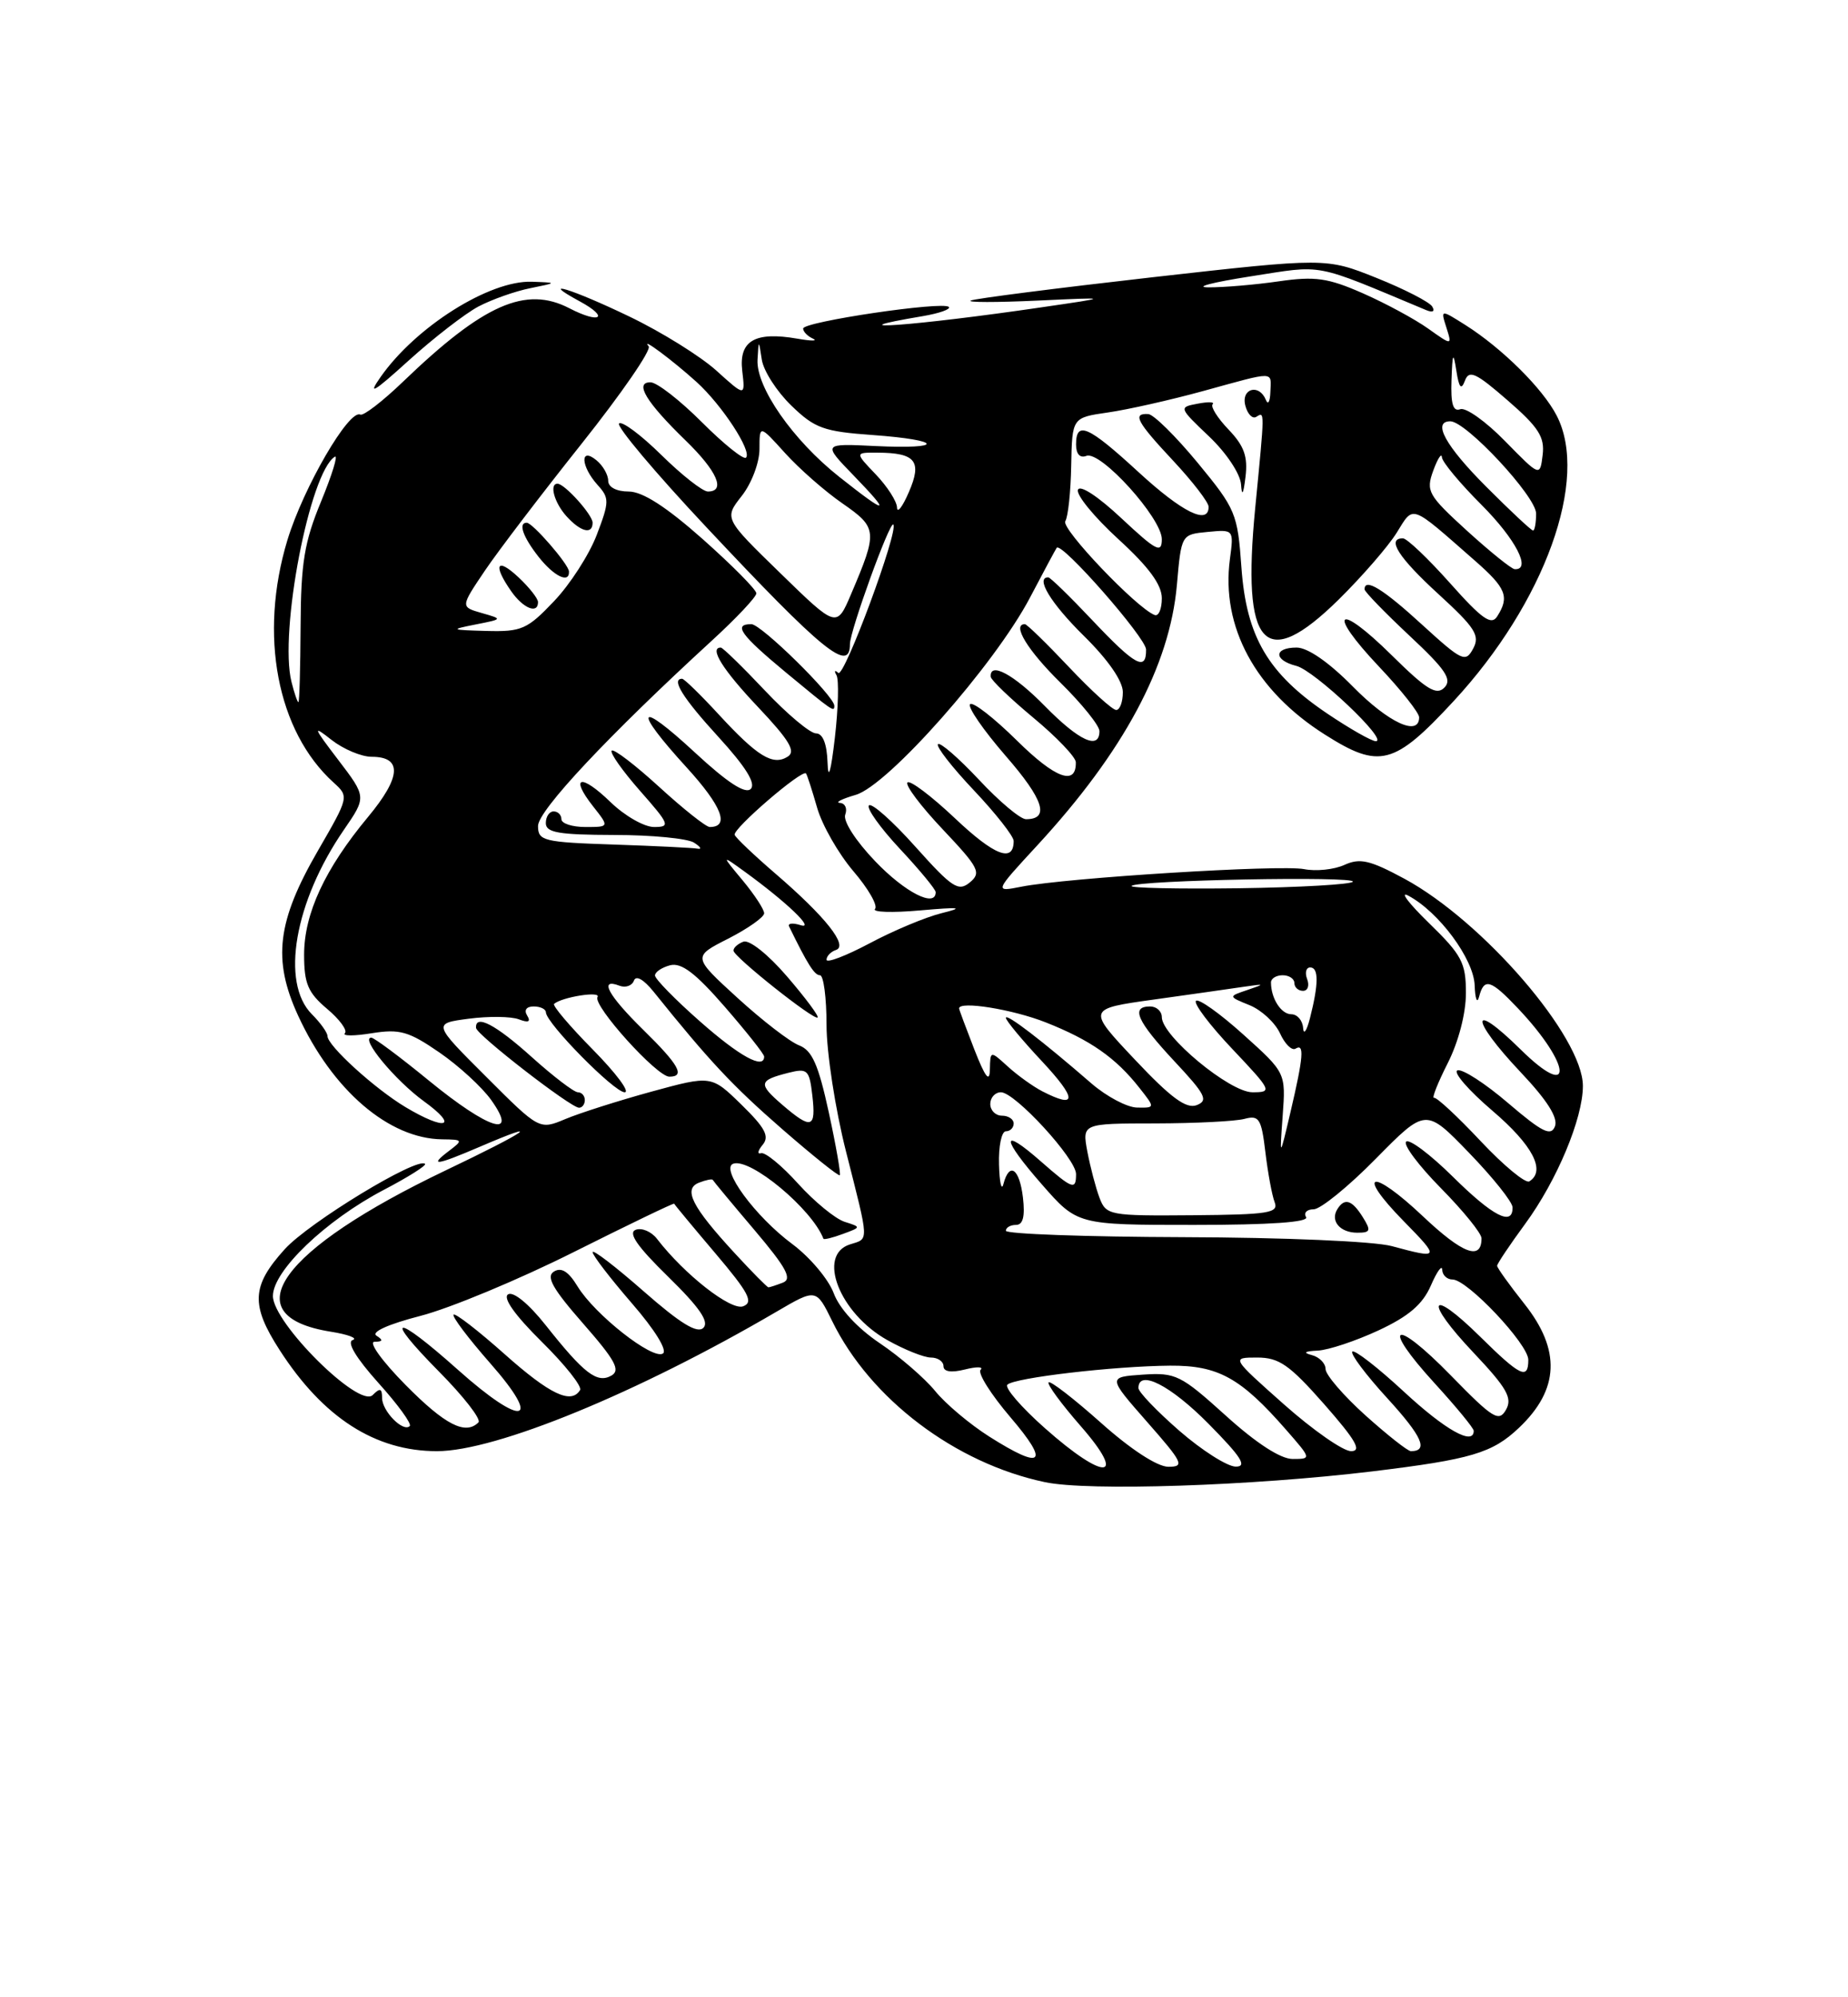 <?xml version="1.0" encoding="UTF-8" standalone="no"?>
<!DOCTYPE svg PUBLIC "-//W3C//DTD SVG 1.1//EN" "http://www.w3.org/Graphics/SVG/1.1/DTD/svg11.dtd" >
<svg xmlns="http://www.w3.org/2000/svg" xmlns:xlink="http://www.w3.org/1999/xlink" version="1.1" viewBox="0 0 237 256">
 <g >
 <path fill="currentColor"
d=" M 176.00 188.59 C 188.67 187.05 191.39 186.25 194.81 183.00 C 199.98 178.10 200.20 173.03 195.49 167.11 C 193.57 164.69 192.00 162.50 192.00 162.24 C 192.00 161.98 193.62 159.56 195.61 156.85 C 199.67 151.31 203.00 143.36 203.00 139.19 C 203.00 132.92 190.21 118.09 180.11 112.63 C 175.68 110.24 174.41 109.95 172.41 110.86 C 171.09 111.46 168.77 111.70 167.25 111.40 C 164.27 110.80 136.72 112.51 130.99 113.65 C 127.50 114.34 127.50 114.34 133.04 108.34 C 144.09 96.37 150.01 85.34 150.93 75.00 C 151.50 68.50 151.50 68.50 154.87 68.18 C 158.23 67.86 158.24 67.86 157.73 71.68 C 156.58 80.34 161.00 88.51 169.89 94.14 C 176.91 98.60 178.78 98.12 186.42 89.87 C 198.12 77.23 203.84 61.39 199.64 53.27 C 197.85 49.80 192.65 44.65 187.95 41.67 C 184.75 39.65 184.75 39.65 185.49 41.97 C 186.23 44.30 186.23 44.30 183.16 42.12 C 181.48 40.92 177.71 38.88 174.80 37.60 C 170.30 35.62 168.67 35.39 164.00 36.06 C 160.97 36.50 156.93 36.84 155.00 36.83 C 153.07 36.82 155.48 36.19 160.34 35.43 C 169.94 33.94 168.19 33.60 182.91 39.75 C 183.76 40.10 184.06 39.91 183.67 39.28 C 183.31 38.70 180.10 37.05 176.53 35.62 C 170.05 33.03 170.05 33.03 147.77 35.54 C 135.52 36.93 125.05 38.27 124.50 38.52 C 123.95 38.77 127.78 38.77 133.00 38.53 C 142.50 38.09 142.50 38.09 133.50 39.40 C 117.49 41.75 105.96 42.60 118.35 40.52 C 120.47 40.16 121.97 39.63 121.68 39.34 C 120.92 38.58 103.00 41.24 103.00 42.11 C 103.00 42.51 103.56 43.09 104.25 43.40 C 104.94 43.72 104.05 43.72 102.27 43.41 C 96.82 42.46 94.74 43.67 95.19 47.53 C 95.58 50.85 95.58 50.85 91.87 47.50 C 89.83 45.66 84.82 42.54 80.73 40.58 C 73.36 37.03 68.88 35.66 74.34 38.62 C 78.22 40.72 76.98 41.56 73.02 39.51 C 67.42 36.61 62.02 38.99 51.71 48.90 C 49.08 51.43 46.60 53.34 46.21 53.14 C 44.76 52.42 38.92 62.47 36.86 69.22 C 33.17 81.39 35.52 93.73 42.79 100.31 C 44.77 102.10 44.75 102.16 40.77 109.04 C 35.53 118.09 34.94 123.01 38.22 130.15 C 42.63 139.74 49.87 145.95 56.71 146.03 C 59.38 146.06 59.42 146.13 57.56 147.53 C 54.94 149.52 55.95 149.38 61.50 147.00 C 70.05 143.33 67.63 145.02 57.18 150.00 C 35.88 160.17 29.79 168.66 42.38 170.68 C 44.64 171.04 45.93 171.52 45.23 171.76 C 44.44 172.02 45.66 174.05 48.51 177.23 C 51.01 180.00 52.83 182.50 52.55 182.78 C 51.71 183.62 49.00 180.87 49.00 179.18 C 49.00 177.94 48.74 177.86 47.79 178.81 C 46.06 180.54 35.00 169.57 35.00 166.11 C 35.00 162.89 41.77 156.41 49.20 152.52 C 52.32 150.89 54.72 149.38 54.51 149.18 C 53.55 148.22 39.61 156.69 36.51 160.12 C 32.25 164.83 32.13 167.26 35.87 173.05 C 41.45 181.71 48.13 186.00 56.04 186.00 C 63.60 186.00 81.81 178.52 99.59 168.12 C 104.67 165.15 104.67 165.15 106.72 169.32 C 111.60 179.30 122.49 187.54 134.00 189.97 C 139.55 191.15 160.59 190.45 176.00 188.59 Z  M 61.37 39.28 C 63.09 38.38 66.08 37.32 68.00 36.94 C 71.50 36.23 71.50 36.23 68.20 36.11 C 62.77 35.93 53.33 41.87 48.81 48.32 C 47.09 50.77 47.91 50.29 52.41 46.21 C 55.62 43.31 59.65 40.19 61.37 39.28 Z  M 134.00 183.05 C 130.97 180.37 128.81 177.86 129.19 177.48 C 130.08 176.59 142.82 175.10 150.06 175.04 C 156.22 175.00 159.11 176.59 164.93 183.25 C 168.20 186.99 168.20 187.00 165.77 187.00 C 164.23 187.00 161.11 184.98 157.20 181.44 C 151.43 176.23 150.79 175.91 146.56 176.19 C 142.06 176.50 142.06 176.50 147.11 182.25 C 151.72 187.49 151.96 188.00 149.83 188.00 C 148.42 187.99 145.02 185.78 141.20 182.37 C 137.74 179.29 134.72 176.95 134.48 177.18 C 134.25 177.41 136.11 179.94 138.61 182.80 C 144.65 189.71 141.68 189.87 134.00 183.05 Z  M 151.25 183.39 C 148.36 180.87 146.00 178.41 146.00 177.91 C 146.00 175.46 150.12 177.56 155.00 182.50 C 159.21 186.76 159.99 187.99 158.47 187.98 C 157.38 187.96 154.14 185.90 151.25 183.39 Z  M 126.87 184.13 C 124.39 182.56 121.26 179.93 119.93 178.29 C 118.59 176.65 115.39 173.88 112.81 172.15 C 109.94 170.21 107.66 167.74 106.92 165.75 C 106.25 163.96 103.87 161.14 101.63 159.47 C 96.85 155.93 92.30 149.73 94.05 149.15 C 96.26 148.41 104.14 154.97 105.60 158.77 C 105.66 158.92 106.78 158.65 108.09 158.16 C 110.46 157.29 110.46 157.28 108.31 156.60 C 107.13 156.22 104.44 154.02 102.35 151.71 C 100.26 149.39 98.12 147.64 97.60 147.81 C 97.09 147.97 97.18 147.49 97.81 146.73 C 98.71 145.65 98.13 144.56 95.09 141.59 C 91.23 137.82 91.23 137.82 83.54 139.92 C 79.31 141.08 74.35 142.66 72.51 143.43 C 69.17 144.83 69.17 144.83 62.34 138.00 C 55.50 131.18 55.50 131.18 60.12 130.57 C 62.66 130.24 65.55 130.27 66.54 130.65 C 67.77 131.12 68.10 130.97 67.61 130.17 C 67.17 129.47 67.51 129.00 68.44 129.00 C 69.30 129.00 70.00 129.34 70.01 129.75 C 70.03 131.13 78.77 140.00 80.11 140.00 C 80.84 140.00 79.00 137.54 76.02 134.52 C 73.05 131.51 70.82 128.88 71.06 128.67 C 72.07 127.79 77.12 126.99 76.63 127.79 C 75.98 128.85 84.23 138.00 85.84 138.00 C 87.92 138.00 87.08 136.49 82.50 132.00 C 77.98 127.57 76.76 125.31 79.44 126.34 C 80.22 126.64 81.06 126.35 81.30 125.69 C 81.56 124.97 82.55 125.53 83.83 127.12 C 90.99 136.02 93.92 139.15 100.30 144.71 C 104.22 148.12 107.55 150.79 107.70 150.63 C 107.85 150.48 107.22 146.85 106.29 142.58 C 104.96 136.46 104.15 134.63 102.49 133.99 C 101.32 133.55 97.77 130.81 94.59 127.91 C 88.81 122.63 88.81 122.63 93.41 120.30 C 95.93 119.01 98.00 117.55 98.00 117.06 C 98.00 116.56 96.76 114.67 95.25 112.85 C 92.50 109.55 92.50 109.55 95.50 111.72 C 100.89 115.63 104.62 119.20 102.67 118.58 C 101.66 118.26 101.00 118.34 101.20 118.75 C 103.56 123.59 104.45 125.00 105.16 125.00 C 105.62 125.00 106.00 127.87 106.00 131.37 C 106.00 134.88 107.12 142.18 108.50 147.60 C 111.50 159.43 111.47 158.72 109.00 159.50 C 104.74 160.85 107.65 168.31 113.79 171.76 C 115.98 172.99 118.50 174.00 119.39 174.00 C 120.27 174.00 121.00 174.50 121.00 175.11 C 121.00 175.82 121.99 175.97 123.75 175.53 C 125.26 175.15 126.16 175.17 125.76 175.57 C 125.35 175.98 127.08 178.72 129.59 181.66 C 134.68 187.61 133.73 188.48 126.87 184.13 Z  M 75.00 141.00 C 75.00 140.45 74.60 140.00 74.11 140.00 C 73.62 140.00 70.96 137.97 68.21 135.50 C 63.57 131.32 60.93 129.94 61.05 131.75 C 61.11 132.62 73.14 141.94 74.25 141.98 C 74.66 141.99 75.00 141.55 75.00 141.00 Z  M 100.94 125.16 C 98.50 122.32 96.09 120.41 95.33 120.70 C 94.60 120.98 94.03 121.50 94.07 121.86 C 94.17 122.69 104.39 130.81 104.86 130.42 C 105.05 130.25 103.29 127.89 100.94 125.16 Z  M 164.66 180.00 C 157.90 174.00 157.90 174.00 161.23 174.00 C 164.04 174.00 165.37 174.93 169.84 180.00 C 173.88 184.60 174.69 186.00 173.27 186.00 C 172.25 186.00 168.38 183.30 164.66 180.00 Z  M 175.11 181.41 C 172.30 178.88 170.00 176.21 170.00 175.48 C 170.00 174.75 169.21 173.94 168.25 173.69 C 167.06 173.38 167.30 173.19 169.00 173.11 C 170.38 173.04 173.88 171.87 176.79 170.52 C 180.66 168.72 182.45 167.18 183.50 164.78 C 184.28 162.98 184.94 162.06 184.96 162.75 C 184.98 163.44 185.58 164.00 186.29 164.00 C 188.18 164.00 196.00 172.28 196.00 174.29 C 196.00 176.90 194.98 176.41 189.81 171.31 C 183.26 164.86 182.56 166.60 188.98 173.38 C 193.26 177.91 193.99 179.19 193.14 180.69 C 192.23 182.30 191.47 181.83 186.08 176.31 C 178.74 168.79 176.98 169.63 183.99 177.30 C 186.75 180.32 189.00 183.05 189.00 183.39 C 189.00 185.34 185.35 183.29 180.03 178.36 C 176.68 175.26 173.71 172.96 173.43 173.24 C 173.15 173.52 175.17 176.22 177.93 179.23 C 182.40 184.12 183.23 186.00 180.94 186.00 C 180.54 186.00 177.92 183.93 175.11 181.41 Z  M 52.00 177.50 C 48.97 174.43 47.22 171.99 48.03 171.98 C 49.11 171.97 49.17 171.76 48.28 171.20 C 47.56 170.73 49.81 169.72 53.92 168.66 C 57.69 167.69 66.54 164.01 73.58 160.48 C 80.63 156.95 86.42 154.16 86.46 154.28 C 86.50 154.40 88.88 157.27 91.75 160.65 C 96.03 165.70 96.67 166.91 95.31 167.43 C 93.75 168.03 87.79 163.37 84.26 158.79 C 83.54 157.85 82.30 157.33 81.52 157.63 C 80.51 158.02 81.73 159.77 85.69 163.64 C 89.71 167.57 90.98 169.42 90.21 170.19 C 89.43 170.97 87.27 169.65 82.56 165.52 C 78.95 162.35 76.00 160.09 76.00 160.49 C 76.00 160.90 78.26 163.84 81.03 167.04 C 84.00 170.46 85.63 173.11 85.01 173.49 C 83.68 174.32 76.27 168.49 74.07 164.88 C 72.91 162.97 71.99 162.39 71.04 162.98 C 69.99 163.62 70.87 165.18 74.79 169.65 C 78.92 174.36 79.61 175.64 78.40 176.32 C 76.57 177.34 74.91 176.07 69.98 169.85 C 67.81 167.11 65.83 165.49 65.16 165.90 C 64.45 166.34 66.02 168.56 69.47 171.97 C 72.46 174.92 74.68 177.71 74.39 178.17 C 73.25 180.03 70.51 178.72 64.70 173.55 C 61.33 170.55 58.39 168.28 58.17 168.50 C 57.94 168.73 60.05 171.52 62.85 174.71 C 69.68 182.46 67.08 183.02 58.74 175.58 C 50.55 168.27 49.00 168.42 56.31 175.81 C 59.47 179.00 61.74 181.92 61.36 182.31 C 59.69 183.98 57.07 182.63 52.00 177.50 Z  M 94.24 160.64 C 88.72 154.66 87.57 152.38 89.66 151.58 C 90.56 151.23 91.34 151.08 91.41 151.23 C 91.48 151.38 93.88 154.27 96.75 157.65 C 100.86 162.50 101.63 163.93 100.40 164.40 C 99.54 164.73 98.71 165.00 98.55 165.00 C 98.39 165.00 96.45 163.04 94.24 160.64 Z  M 178.50 159.72 C 176.22 159.10 164.69 158.61 151.75 158.57 C 139.24 158.53 129.00 158.16 129.00 157.75 C 129.00 157.34 129.58 157.00 130.30 157.00 C 131.20 157.00 131.47 155.91 131.19 153.50 C 130.75 149.77 129.45 148.86 128.69 151.75 C 128.44 152.71 128.18 151.59 128.12 149.25 C 128.05 146.91 128.45 145.00 129.00 145.00 C 129.55 145.00 130.00 144.55 130.00 144.00 C 130.00 143.45 129.32 143.00 128.50 143.00 C 127.67 143.00 127.00 142.32 127.00 141.50 C 127.00 140.68 127.62 140.00 128.37 140.00 C 130.17 140.00 138.00 148.52 138.00 150.48 C 138.00 152.59 137.56 152.43 133.50 148.87 C 128.31 144.31 128.36 145.81 133.61 151.80 C 138.16 157.00 138.16 157.00 153.14 157.00 C 162.87 157.00 167.90 156.65 167.50 156.00 C 167.16 155.45 167.60 155.00 168.47 155.00 C 169.34 155.00 172.94 152.08 176.45 148.51 C 182.85 142.02 182.85 142.02 188.40 147.76 C 191.46 150.92 193.97 154.06 193.98 154.75 C 194.02 157.22 191.47 155.91 186.31 150.81 C 183.41 147.95 180.73 145.94 180.33 146.33 C 179.94 146.73 181.95 149.41 184.81 152.31 C 187.66 155.20 190.00 158.08 190.00 158.72 C 190.00 161.62 187.58 160.71 182.49 155.90 C 175.86 149.64 173.78 150.16 180.02 156.52 C 184.71 161.30 184.66 161.38 178.50 159.72 Z  M 174.77 156.00 C 173.38 153.78 172.43 153.49 171.50 155.00 C 170.58 156.50 171.86 158.00 174.07 158.00 C 175.77 158.00 175.86 157.74 174.77 156.00 Z  M 141.01 153.53 C 140.53 152.26 139.83 149.59 139.45 147.61 C 138.78 144.00 138.78 144.00 148.14 143.99 C 153.29 143.98 158.45 143.72 159.60 143.41 C 161.47 142.91 161.77 143.37 162.28 147.67 C 162.60 150.33 163.13 153.21 163.47 154.09 C 164.01 155.47 162.69 155.68 152.99 155.76 C 142.27 155.85 141.86 155.77 141.01 153.53 Z  M 189.88 146.25 C 186.92 143.10 184.24 140.61 183.91 140.71 C 183.59 140.81 184.38 138.81 185.66 136.28 C 187.05 133.54 188.00 129.89 188.00 127.29 C 188.00 123.40 187.49 122.42 183.25 118.30 C 180.64 115.76 179.45 114.18 180.61 114.80 C 184.54 116.89 188.99 122.91 189.12 126.28 C 189.18 128.05 189.44 128.71 189.69 127.75 C 190.33 125.29 191.17 125.54 194.68 129.25 C 201.59 136.55 201.88 141.28 195.00 134.50 C 188.48 128.08 188.50 130.53 195.02 137.43 C 198.40 141.00 199.84 143.26 199.42 144.36 C 198.91 145.68 197.81 145.14 193.43 141.40 C 190.48 138.87 187.55 136.98 186.92 137.19 C 186.30 137.40 188.31 139.73 191.39 142.36 C 196.57 146.78 198.29 150.08 196.13 151.42 C 195.65 151.72 192.83 149.39 189.88 146.25 Z  M 164.50 143.00 C 164.90 137.50 164.90 137.50 159.44 132.59 C 156.44 129.89 153.71 127.95 153.38 128.28 C 153.05 128.62 155.14 131.39 158.03 134.44 C 163.12 139.82 163.20 140.00 160.62 140.00 C 157.71 140.00 149.00 132.78 149.00 130.37 C 149.00 129.62 148.32 129.00 147.50 129.00 C 144.97 129.00 145.80 130.87 150.62 136.03 C 154.60 140.28 155.00 141.06 153.47 141.65 C 152.13 142.16 150.17 140.72 145.55 135.82 C 139.41 129.31 139.41 129.31 147.95 128.12 C 152.65 127.46 157.85 126.73 159.50 126.48 C 162.23 126.08 162.28 126.11 160.00 126.88 C 157.50 127.72 157.50 127.72 160.26 128.84 C 161.78 129.46 163.53 131.08 164.16 132.45 C 164.78 133.82 165.68 134.70 166.15 134.41 C 167.30 133.70 167.17 135.42 165.51 142.50 C 164.10 148.50 164.10 148.50 164.50 143.00 Z  M 52.00 141.90 C 48.06 139.54 42.00 134.03 42.00 132.80 C 42.00 132.36 41.10 131.10 40.00 130.00 C 35.96 125.96 37.76 115.57 44.11 106.35 C 47.00 102.15 47.00 102.15 43.38 97.40 C 40.14 93.16 40.05 92.89 42.51 94.83 C 44.03 96.02 46.35 97.00 47.67 97.00 C 51.62 97.00 51.46 99.59 47.20 104.71 C 41.67 111.36 39.00 117.10 39.00 122.37 C 39.00 126.07 39.50 127.24 41.94 129.30 C 43.56 130.66 44.59 132.07 44.23 132.43 C 43.87 132.80 45.43 132.80 47.69 132.43 C 51.26 131.86 52.42 132.19 56.34 134.89 C 58.83 136.60 61.83 139.35 63.00 141.00 C 66.56 146.00 62.69 144.79 55.00 138.50 C 51.30 135.47 47.98 133.00 47.62 133.00 C 46.14 133.00 50.68 138.48 54.36 141.15 C 58.92 144.45 57.18 145.00 52.00 141.90 Z  M 100.31 141.59 C 97.20 138.91 97.29 138.47 101.13 137.50 C 103.56 136.89 103.80 137.12 104.18 140.42 C 104.67 144.64 104.07 144.82 100.31 141.59 Z  M 140.00 138.89 C 133.66 133.39 129.00 129.82 129.00 130.46 C 129.00 130.80 131.09 133.32 133.64 136.04 C 138.14 140.86 138.16 142.18 133.68 139.88 C 132.48 139.26 130.49 137.83 129.25 136.70 C 127.00 134.65 127.00 134.65 126.95 137.08 C 126.92 138.82 126.36 138.10 124.95 134.50 C 123.88 131.75 123.00 129.39 123.00 129.25 C 123.00 128.26 129.85 129.36 134.11 131.04 C 139.83 133.30 143.09 135.57 146.13 139.44 C 148.15 142.00 148.15 142.00 145.82 141.96 C 144.55 141.94 141.93 140.55 140.00 138.89 Z  M 89.75 130.90 C 86.59 128.12 84.00 125.47 84.00 125.03 C 84.00 124.59 84.87 124.00 85.94 123.72 C 87.39 123.35 89.19 124.72 92.94 129.03 C 95.72 132.23 98.00 135.10 98.00 135.42 C 98.00 137.13 94.86 135.41 89.75 130.90 Z  M 167.12 131.75 C 167.05 130.79 166.37 130.00 165.61 130.00 C 164.30 130.00 163.00 127.97 163.00 125.92 C 163.00 125.41 163.68 125.00 164.50 125.00 C 165.32 125.00 166.00 125.45 166.00 126.00 C 166.00 126.55 166.50 127.00 167.11 127.00 C 167.72 127.00 167.95 126.33 167.64 125.50 C 167.32 124.67 167.50 124.00 168.03 124.00 C 169.13 124.00 169.12 126.11 168.00 130.50 C 167.58 132.15 167.18 132.71 167.12 131.75 Z  M 106.00 123.01 C 106.00 122.55 106.55 121.98 107.21 121.76 C 108.82 121.23 105.88 117.51 99.45 111.98 C 96.73 109.64 94.37 107.40 94.22 107.01 C 93.92 106.26 102.92 98.52 103.37 99.14 C 103.52 99.34 104.16 101.32 104.80 103.55 C 105.44 105.77 107.53 109.42 109.44 111.66 C 111.36 113.90 112.61 116.08 112.22 116.50 C 111.82 116.92 114.42 117.01 118.00 116.69 C 123.15 116.24 123.73 116.31 120.77 117.04 C 118.71 117.55 114.55 119.29 111.52 120.91 C 108.48 122.52 106.00 123.47 106.00 123.01 Z  M 112.26 110.41 C 109.72 107.76 108.09 105.22 108.40 104.41 C 108.69 103.63 108.39 102.96 107.72 102.91 C 107.05 102.86 107.96 102.40 109.74 101.88 C 113.88 100.69 127.55 85.22 132.08 76.62 C 133.85 73.25 135.40 70.37 135.52 70.21 C 136.14 69.41 146.96 81.74 146.98 83.25 C 147.01 86.09 145.59 85.32 140.09 79.50 C 137.23 76.47 134.69 74.00 134.44 74.00 C 132.74 74.00 134.76 77.33 139.00 81.50 C 142.11 84.56 144.00 87.29 144.00 88.71 C 144.00 89.97 143.62 91.00 143.15 91.00 C 142.67 91.00 139.95 88.53 137.09 85.50 C 134.23 82.47 131.69 80.00 131.44 80.00 C 129.74 80.00 131.76 83.33 136.00 87.50 C 138.75 90.21 141.00 93.00 141.00 93.71 C 141.00 96.17 138.39 94.97 134.00 90.50 C 130.02 86.44 126.90 84.76 127.06 86.75 C 127.09 87.16 129.56 89.53 132.53 92.00 C 135.51 94.47 137.96 97.04 137.97 97.69 C 138.04 100.77 135.35 99.79 130.43 94.93 C 127.47 92.01 124.76 89.90 124.41 90.26 C 124.06 90.61 126.12 93.59 128.98 96.89 C 133.86 102.49 134.66 105.00 131.58 105.00 C 130.86 105.00 128.14 102.72 125.54 99.93 C 122.93 97.15 120.57 95.10 120.29 95.38 C 120.01 95.66 122.08 98.32 124.89 101.29 C 127.70 104.26 130.00 107.19 130.00 107.79 C 130.00 110.62 127.54 109.68 122.49 104.90 C 119.46 102.04 116.71 99.96 116.38 100.29 C 116.05 100.62 118.09 103.33 120.91 106.31 C 125.55 111.22 125.88 111.86 124.38 113.10 C 122.91 114.32 122.11 113.79 117.40 108.53 C 114.48 105.26 111.79 102.87 111.44 103.23 C 111.09 103.58 112.87 106.08 115.40 108.79 C 117.93 111.49 120.00 114.00 120.00 114.35 C 120.00 116.39 116.07 114.39 112.26 110.41 Z  M 145.12 113.55 C 145.86 112.81 173.95 112.27 173.50 113.01 C 173.28 113.36 166.69 113.74 158.86 113.85 C 151.04 113.95 144.85 113.82 145.12 113.55 Z  M 78.75 108.25 C 69.69 107.95 69.00 107.78 69.00 105.87 C 69.00 103.89 78.05 94.25 91.25 82.15 C 94.41 79.26 97.00 76.51 97.00 76.05 C 97.00 75.58 93.90 72.46 90.12 69.10 C 85.42 64.94 82.40 63.00 80.62 63.00 C 79.06 63.00 78.00 62.44 78.00 61.62 C 78.00 60.86 77.33 59.68 76.50 59.00 C 74.35 57.22 74.47 59.75 76.64 62.16 C 78.16 63.84 78.16 64.30 76.53 68.56 C 75.57 71.08 73.10 74.92 71.04 77.07 C 67.63 80.66 66.89 80.99 62.40 80.87 C 57.75 80.74 57.68 80.70 61.00 80.04 C 64.50 79.35 64.50 79.35 61.77 78.57 C 59.05 77.79 59.05 77.79 62.18 73.15 C 63.91 70.59 69.50 63.26 74.60 56.86 C 79.70 50.45 83.57 44.84 83.19 44.39 C 82.09 43.08 86.23 46.16 89.32 48.95 C 92.59 51.91 96.48 57.85 95.67 58.66 C 95.37 58.96 92.82 56.92 90.01 54.11 C 87.20 51.30 84.24 49.00 83.42 49.00 C 81.32 49.00 82.87 51.55 87.92 56.45 C 91.97 60.38 93.12 63.00 90.78 63.00 C 90.12 63.00 87.43 60.89 84.81 58.31 C 82.19 55.73 79.75 53.92 79.39 54.28 C 79.03 54.64 84.06 60.62 90.58 67.56 C 105.53 83.49 109.00 86.32 109.00 82.56 C 109.00 80.88 114.11 66.78 114.56 67.23 C 115.29 67.96 108.26 86.93 107.51 86.25 C 107.05 85.84 106.95 85.97 107.28 86.55 C 107.60 87.13 107.51 90.73 107.07 94.55 C 106.56 98.95 106.21 100.12 106.13 97.75 C 106.05 95.33 105.52 94.00 104.65 94.00 C 103.90 94.00 100.95 91.53 98.09 88.50 C 95.23 85.47 92.69 83.00 92.44 83.00 C 90.91 83.00 92.69 85.85 97.21 90.62 C 101.26 94.91 102.10 96.32 101.01 96.99 C 99.11 98.17 97.15 96.97 92.17 91.57 C 89.85 89.05 87.74 87.00 87.48 87.00 C 86.03 87.00 87.56 89.46 92.15 94.47 C 95.64 98.29 96.97 100.43 96.28 101.12 C 95.59 101.81 93.29 100.31 89.13 96.46 C 81.70 89.58 81.07 90.73 88.08 98.39 C 92.58 103.33 93.62 106.00 91.02 106.00 C 90.55 106.00 87.63 103.69 84.55 100.87 C 81.46 98.05 78.72 95.95 78.45 96.21 C 78.19 96.48 79.82 98.79 82.07 101.35 C 85.88 105.67 86.01 106.00 83.88 106.00 C 82.62 106.00 80.12 104.57 78.31 102.82 C 74.50 99.12 73.01 99.47 76.06 103.35 C 78.15 106.00 78.15 106.00 75.07 106.00 C 73.38 106.00 72.00 105.55 72.00 105.00 C 72.00 104.45 71.55 104.00 71.00 104.00 C 70.45 104.00 70.00 104.67 70.00 105.50 C 70.00 106.72 71.65 107.00 78.75 107.02 C 83.56 107.02 88.17 107.47 89.00 108.00 C 89.83 108.53 90.05 108.88 89.50 108.78 C 88.95 108.67 84.11 108.43 78.75 108.25 Z  M 107.00 90.46 C 107.00 89.22 97.62 80.00 96.36 80.00 C 93.98 80.00 94.97 81.37 100.81 86.21 C 106.83 91.19 107.00 91.31 107.00 90.46 Z  M 69.00 77.17 C 69.00 76.72 67.88 75.29 66.50 74.00 C 63.70 71.37 63.17 72.37 65.56 75.78 C 67.10 77.99 69.00 78.75 69.00 77.17 Z  M 72.97 73.25 C 72.93 72.33 68.31 67.00 67.55 67.00 C 66.43 67.00 67.06 68.81 69.07 71.37 C 71.05 73.88 73.04 74.84 72.97 73.25 Z  M 76.00 67.00 C 76.00 65.98 72.41 62.00 71.50 62.00 C 70.41 62.00 71.09 64.44 72.65 66.17 C 74.47 68.18 76.00 68.56 76.00 67.00 Z  M 170.23 91.47 C 162.62 86.34 159.85 81.64 159.21 72.75 C 158.72 65.81 158.48 65.24 153.60 59.32 C 150.79 55.92 147.94 53.10 147.25 53.07 C 145.19 52.96 145.78 54.06 150.50 59.10 C 152.97 61.75 155.00 64.38 155.00 64.96 C 155.00 67.34 151.62 65.67 146.00 60.50 C 139.56 54.58 138.00 53.89 138.00 56.97 C 138.00 58.20 138.50 58.75 139.33 58.43 C 141.15 57.73 149.00 66.42 149.00 69.11 C 149.00 70.98 148.30 70.62 143.82 66.43 C 140.80 63.60 138.47 62.08 138.24 62.79 C 138.02 63.45 140.35 66.29 143.42 69.10 C 147.33 72.67 149.00 74.95 149.00 76.68 C 149.00 78.05 148.59 79.02 148.09 78.83 C 145.82 78.00 136.04 67.75 136.62 66.81 C 136.98 66.23 137.32 63.01 137.38 59.64 C 137.50 53.53 137.50 53.53 142.08 52.87 C 144.60 52.51 150.12 51.27 154.34 50.11 C 163.69 47.54 163.02 47.53 162.92 50.25 C 162.88 51.49 162.62 51.94 162.34 51.25 C 161.48 49.13 159.13 49.79 159.71 51.99 C 159.99 53.08 160.63 53.73 161.11 53.43 C 162.21 52.75 162.21 52.45 160.98 65.08 C 159.23 83.04 162.14 86.23 171.69 76.84 C 174.67 73.90 178.01 70.06 179.11 68.30 C 181.35 64.71 180.74 64.49 189.16 71.87 C 193.16 75.37 193.61 76.49 192.02 78.99 C 191.26 80.20 190.09 79.38 185.96 74.74 C 183.14 71.58 180.43 69.00 179.92 69.00 C 177.78 69.00 179.35 71.46 184.49 76.16 C 189.19 80.46 189.83 81.46 188.93 83.13 C 187.95 84.96 187.51 84.75 182.36 80.05 C 177.37 75.48 175.00 74.03 175.00 75.54 C 175.00 75.84 177.59 78.51 180.75 81.47 C 185.40 85.81 186.26 87.09 185.24 88.13 C 184.22 89.17 182.95 88.39 178.52 84.02 C 171.48 77.06 170.06 78.26 176.84 85.43 C 179.68 88.43 182.00 91.36 182.00 91.94 C 182.00 94.46 178.06 92.63 173.50 88.00 C 170.44 84.89 167.71 83.00 166.29 83.00 C 163.35 83.00 163.32 84.61 166.25 85.35 C 168.58 85.93 178.16 95.00 176.44 95.00 C 175.91 95.00 173.11 93.41 170.23 91.47 Z  M 157.56 55.06 C 156.14 53.58 155.22 52.11 155.52 51.81 C 155.82 51.51 154.96 51.48 153.60 51.74 C 151.15 52.20 151.17 52.24 155.07 55.95 C 157.28 58.05 159.07 60.74 159.16 62.10 C 159.27 63.69 159.46 63.37 159.73 61.13 C 160.05 58.52 159.56 57.15 157.56 55.06 Z  M 37.38 87.39 C 35.78 80.99 39.72 60.53 42.94 58.54 C 43.39 58.26 42.59 60.84 41.18 64.27 C 39.03 69.46 38.59 72.13 38.55 80.25 C 38.52 85.61 38.40 90.00 38.27 90.00 C 38.14 90.00 37.74 88.83 37.38 87.39 Z  M 100.08 73.47 C 92.86 66.45 92.86 66.45 95.13 63.56 C 96.39 61.96 97.40 59.29 97.40 57.56 C 97.40 54.44 97.40 54.44 100.68 58.07 C 102.49 60.07 105.80 62.98 108.05 64.53 C 112.53 67.64 112.58 68.10 109.16 76.12 C 107.30 80.50 107.30 80.50 100.08 73.47 Z  M 188.14 68.03 C 183.13 63.46 182.85 62.96 183.81 60.32 C 184.38 58.77 184.88 58.00 184.92 58.61 C 184.96 59.22 187.25 61.96 190.00 64.71 C 194.40 69.12 196.45 73.09 194.25 72.95 C 193.84 72.93 191.09 70.71 188.14 68.03 Z  M 190.61 62.39 C 185.38 57.16 183.64 54.00 186.00 54.00 C 188.03 54.00 197.00 63.64 197.00 65.82 C 197.00 67.02 196.82 68.00 196.61 68.00 C 196.39 68.00 193.69 65.48 190.61 62.39 Z  M 115.04 65.05 C 115.02 64.26 113.79 62.35 112.31 60.80 C 109.63 58.00 109.63 58.00 112.56 58.02 C 117.43 58.04 118.28 59.12 116.56 63.07 C 115.75 64.96 115.06 65.85 115.04 65.05 Z  M 107.62 61.11 C 101.68 56.41 96.95 49.62 97.15 46.10 C 97.30 43.50 97.30 43.50 97.70 46.10 C 97.92 47.54 99.62 50.18 101.48 51.98 C 104.49 54.90 105.63 55.31 111.93 55.76 C 120.95 56.41 121.23 57.61 112.25 57.17 C 105.50 56.84 105.50 56.84 109.45 60.92 C 114.39 66.02 113.88 66.07 107.62 61.11 Z  M 193.02 56.54 C 190.56 54.02 187.97 52.18 187.27 52.45 C 186.35 52.80 186.04 51.77 186.15 48.72 C 186.27 45.22 186.38 45.01 186.77 47.50 C 187.11 49.71 187.40 50.05 187.87 48.80 C 188.40 47.37 189.26 47.76 193.34 51.31 C 197.32 54.76 198.12 56.01 197.84 58.31 C 197.50 61.11 197.50 61.11 193.02 56.54 Z "/>
</g>
</svg>